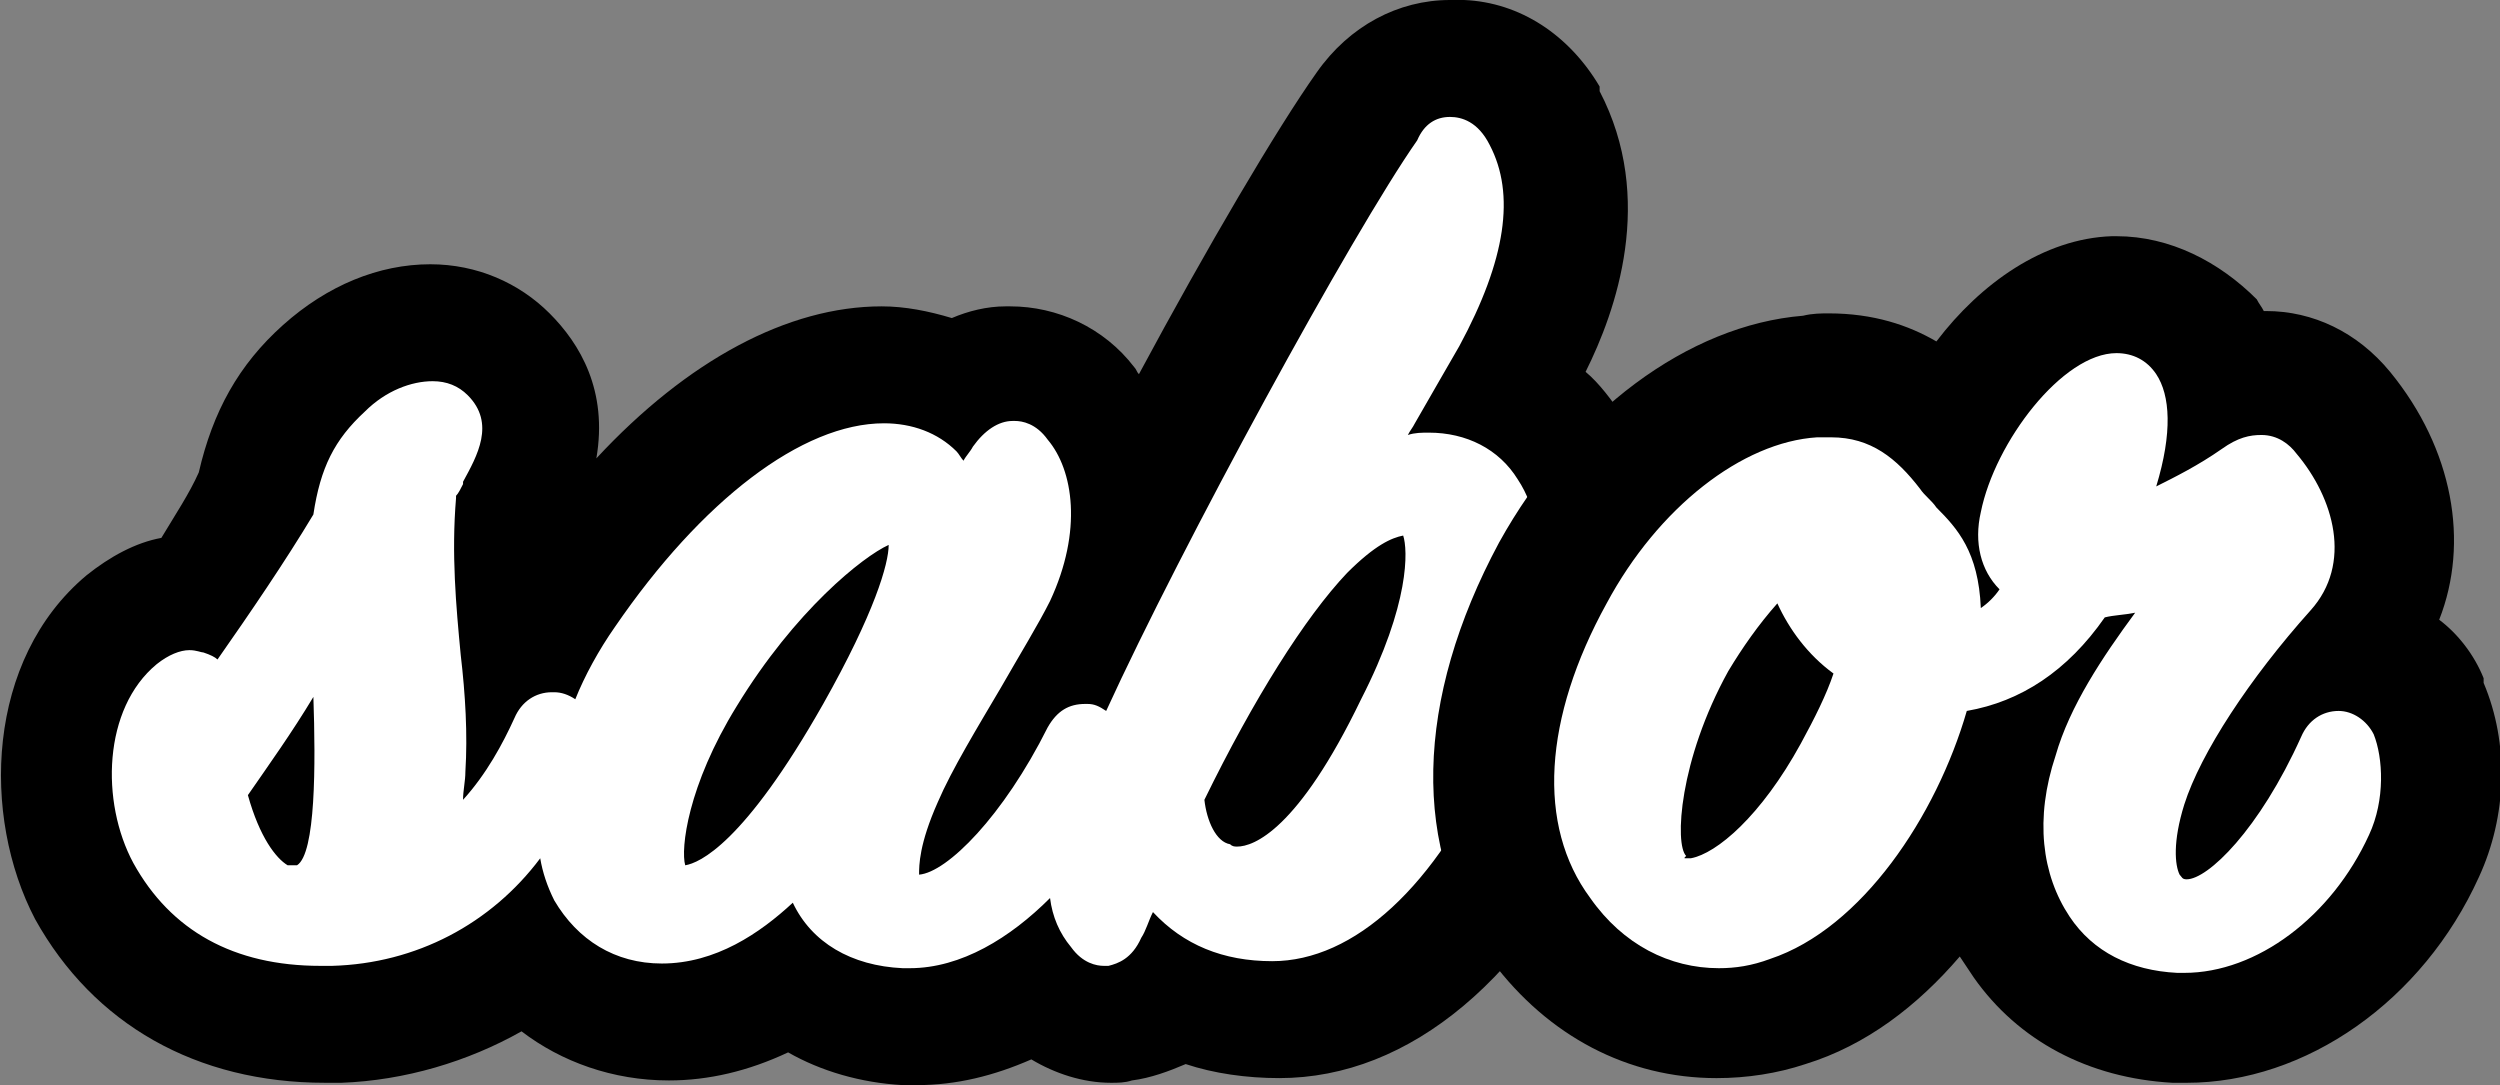 <?xml version="1.0" encoding="utf-8"?>
<!-- Generator: Adobe Illustrator 19.1.0, SVG Export Plug-In . SVG Version: 6.00 Build 0)  -->
<!DOCTYPE svg PUBLIC "-//W3C//DTD SVG 1.1//EN" "http://www.w3.org/Graphics/SVG/1.1/DTD/svg11.dtd">
<svg version="1.1" id="Layer_1" xmlns="http://www.w3.org/2000/svg" xmlns:xlink="http://www.w3.org/1999/xlink" x="0px" y="0px"
	 viewBox="0 0 106.9 46.4" enable-background="new 0 0 106.9 46.4" xml:space="preserve">
<rect x="0" y="0" width="106.9" height="46.4" fill="#808080" stroke="none"/>
<g>
	<g>
		<path fill="#FFFFFF" d="M39.1,43.9c-0.1,0-0.3,0-0.4,0c-1.9-0.1-3.7-0.7-5-1.8c-1.7,1.1-3.4,1.6-5.2,1.6c-2.4,0-4.5-1-6-2.8
			c-2.3,1.7-5.1,2.8-8,2.9c-0.2,0-0.4,0-0.6,0c-4.6,0-8.2-2-10.2-5.7c-1.9-3.5-1.8-8.9,1.6-11.6c1.1-0.9,2.2-1.1,3-1.1
			c0,0,0,0,0.1,0c1.1-1.6,2-3,2.7-4.1c0.4-2.3,1.3-3.9,2.9-5.4c1.4-1.3,3-1.9,4.6-1.9c1.3,0,2.4,0.5,3.3,1.3
			c2.6,2.6,0.9,5.6,0.2,6.7l-0.1,0.2c-0.1,1.8,0.1,3.6,0.2,5.3c0.3-0.1,0.6-0.2,0.9-0.2c0.3-0.6,0.7-1.2,1.1-1.7
			c4.3-6.2,9.2-9.8,13.6-9.8c1.1,0,2.2,0.3,3.2,0.7c0.9-0.6,1.8-0.7,2.3-0.8l0.1,0c1.3,0,2.6,0.6,3.4,1.7c0.9,1.1,1.6,2.9,1.5,5.2
			c3.5-6.9,8-14.9,10.2-18c0.9-1.3,2.2-2,3.7-2l0.2,0c1.5,0.1,2.8,0.9,3.7,2.4c1.6,3,1.2,6.6-1.3,11.1c-0.1,0.2-0.2,0.4-0.3,0.6
			c1.1,0.5,2.1,1.4,2.8,2.5c2.1,3.2,1.8,8.5-0.8,14.2c-2.9,6.5-7.2,10.3-11.8,10.3c-1.6,0-3-0.3-4.3-1c-0.6,0.6-1.4,1-2.3,1.1
			c-0.1,0-0.3,0-0.5,0c-1.2,0-2.3-0.5-3.1-1.5C42.6,43.3,40.8,43.9,39.1,43.9z"/>
		<path d="M62,5C62.1,5,62.1,5,62,5c0.5,0,1.2,0.2,1.7,1.2c1.1,2.1,0.7,4.9-1.3,8.6c-0.4,0.7-1.1,1.9-1.9,3.3
			c-0.1,0.2-0.2,0.3-0.3,0.5c0.3-0.1,0.6-0.1,0.9-0.1c1.6,0,3,0.7,3.8,2c1.6,2.4,1.2,7-1,11.8c-2.5,5.6-6,8.8-9.5,8.8
			c-2.1,0-3.8-0.7-5.1-2.1c-0.2,0.4-0.3,0.8-0.5,1.1c-0.4,0.9-1,1.1-1.4,1.2c-0.1,0-0.1,0-0.2,0c-0.3,0-0.9-0.1-1.4-0.8
			c-0.5-0.6-0.8-1.3-0.9-2.1c-1.7,1.7-3.8,3-6,3c-0.1,0-0.2,0-0.3,0c-2.2-0.1-3.9-1.1-4.7-2.8c-1.4,1.3-3.3,2.6-5.6,2.6
			c-2,0-3.6-1-4.6-2.7c-0.3-0.6-0.5-1.2-0.6-1.8c-2.1,2.8-5.3,4.5-8.9,4.6c-0.2,0-0.3,0-0.5,0c-3.7,0-6.4-1.5-8-4.4
			c-1.4-2.6-1.3-6.6,1-8.5c0.5-0.4,1-0.6,1.4-0.6c0.3,0,0.5,0.1,0.6,0.1C9,28,9.2,28.1,9.3,28.2c1.4-2,2.9-4.2,4.1-6.2
			c0.3-2,0.9-3.2,2.2-4.4c0.9-0.9,2-1.3,2.9-1.3c0.6,0,1.1,0.2,1.5,0.6c1.2,1.2,0.4,2.6-0.2,3.7c0,0,0,0.1,0,0.1
			c-0.1,0.2-0.2,0.4-0.3,0.5c0,0,0,0,0,0.1c-0.2,2.4,0,4.6,0.2,6.7c0.2,1.7,0.3,3.4,0.2,5c0,0.4-0.1,0.8-0.1,1.2
			c1-1.1,1.7-2.4,2.2-3.5c0.3-0.7,0.9-1.1,1.6-1.1c0,0,0,0,0.1,0c0.3,0,0.6,0.1,0.9,0.3c0.4-1,1-2.1,1.7-3.1c3.7-5.4,8-8.7,11.5-8.7
			c1.2,0,2.3,0.4,3.1,1.2c0.1,0.1,0.2,0.3,0.3,0.4c0.1-0.2,0.3-0.4,0.4-0.6c0,0,0,0,0,0c0.5-0.7,1.1-1.1,1.7-1.1c0,0,0,0,0.1,0
			c0.3,0,0.9,0.1,1.4,0.8c1.1,1.3,1.5,3.9,0.1,6.9c-0.5,1-1.3,2.3-2.1,3.7c-1,1.7-2.1,3.5-2.7,4.9c-0.8,1.8-0.8,2.7-0.8,3.1
			c1.2-0.1,3.6-2.5,5.5-6.3c0.4-0.7,0.9-1,1.6-1c0,0,0,0,0.1,0c0.3,0,0.5,0.1,0.8,0.3c3.2-7,10.5-20.4,13.3-24.4
			C60.9,5.3,61.4,5,62,5 M52.9,36.2c0.7,0,2.6-0.7,5.3-6.3c2.1-4.1,2-6.4,1.8-7c-0.5,0.1-1.2,0.4-2.4,1.6c-1.8,1.9-4,5.4-6.1,9.7
			c0.1,0.9,0.5,1.8,1.1,1.9C52.7,36.2,52.8,36.2,52.9,36.2 M29.3,37c0.6-0.1,2.5-0.9,5.9-6.9c2.2-3.9,2.8-6,2.8-6.8
			c-1.1,0.5-4,2.8-6.5,6.9C29.4,33.6,29.1,36.3,29.3,37 M12.6,37c0,0,0.1,0,0.1,0c0.8-0.5,0.8-4.3,0.7-7.2c-0.9,1.5-1.9,2.9-2.8,4.2
			c0.5,1.8,1.2,2.7,1.7,3C12.5,37,12.5,37,12.6,37 M62,0C62,0,62,0,62,0c-2.2,0-4.3,1.1-5.7,3.1c-1.7,2.4-4.7,7.5-7.6,12.9
			c-0.1-0.1-0.1-0.2-0.2-0.3c-1.3-1.7-3.3-2.6-5.3-2.6c-0.1,0-0.2,0-0.2,0c-0.8,0-1.6,0.2-2.3,0.5c-1-0.3-2-0.5-3-0.5
			c-4,0-8.3,2.3-12.2,6.5c0.5-2.9-0.7-4.9-2-6.2c-1.3-1.3-3.1-2.1-5.1-2.1c-2.2,0-4.4,0.9-6.3,2.6c-1.9,1.7-3,3.7-3.6,6.3
			C8.1,21.1,7.5,22,6.9,23c-1.1,0.2-2.2,0.8-3.2,1.6c-4.3,3.6-4.5,10.3-2.2,14.7l0,0l0,0c2.5,4.5,6.9,7,12.4,7c0.2,0,0.4,0,0.7,0
			c2.7-0.1,5.4-0.9,7.7-2.2c1.7,1.3,3.9,2.1,6.3,2.1c1.7,0,3.4-0.4,5.1-1.2c1.4,0.8,3.1,1.3,4.9,1.4c0.2,0,0.4,0,0.6,0
			c1.7,0,3.3-0.4,4.9-1.1c1,0.6,2.2,1,3.4,1c0.3,0,0.6,0,0.9-0.1c0.8-0.1,1.6-0.4,2.3-0.7c1.2,0.4,2.6,0.6,4,0.6
			c5.6,0,10.7-4.3,14.1-11.8c2.9-6.5,3.2-12.6,0.6-16.5c-0.5-0.7-1-1.4-1.6-1.9c1.3-2.6,3-7.4,0.6-12l0-0.1l0-0.1
			c-1.3-2.2-3.4-3.6-5.8-3.7C62.2,0,62.1,0,62,0L62,0L62,0z"/>
	</g>
	<g>
		<path fill="#FFFFFF" d="M93.5,43.9c-0.2,0-0.3,0-0.5,0c-2.8-0.1-5.1-1.4-6.5-3.5c-1.1-1.6-1.6-3.5-1.6-5.6
			c-1.9,3.7-4.8,7.2-8.5,8.3c-1,0.3-2,0.5-3,0.5c-3,0-5.6-1.4-7.5-4c-2.9-3.9-2.7-9.5,0.5-15.3c2.7-4.9,6.9-8.1,11-8.4
			c0.3,0,0.5,0,0.8,0c2.4,0,4,1.1,5.1,2.4c1.5-2.8,4.2-5.6,7-5.7l0.2,0c1.5,0,2.9,0.7,3.7,1.9c0.4,0.5,0.6,1.1,0.8,1.8
			c0.6-0.2,1.1-0.3,1.7-0.3c1.3,0,2.6,0.6,3.4,1.7c2.7,3.1,2.9,7.2,0.5,9.9c0,0,0,0-0.1,0.1c1.4,0.2,2.6,1.1,3.2,2.5
			c0.6,1.5,0.9,4-0.2,6.3C101.7,40.9,97.5,43.9,93.5,43.9z"/>
		<path d="M90.5,15.1c0.7,0,1.3,0.3,1.7,0.9c0.6,0.9,0.7,2.5,0,4.8c0.8-0.4,1.8-0.9,2.8-1.6c0.7-0.5,1.2-0.6,1.7-0.6
			c0.7,0,1.2,0.4,1.5,0.8c1.6,1.9,2.4,4.7,0.6,6.7c-2.6,2.9-4.7,6.1-5.4,8.3c-0.5,1.6-0.4,2.6-0.2,3c0.1,0.1,0.1,0.2,0.3,0.2
			c0,0,0,0,0,0c0.9,0,3.1-2.1,4.9-6.1c0.3-0.7,0.9-1.1,1.6-1.1c0.6,0,1.2,0.4,1.5,1c0.4,1,0.5,2.8-0.2,4.3c-1.6,3.5-4.8,5.9-7.9,5.9
			c-0.1,0-0.2,0-0.3,0c-2-0.1-3.6-0.9-4.6-2.4c-1.2-1.8-1.5-4.2-0.6-6.9c0.6-2.1,2-4.2,3.4-6.1c-0.5,0.1-0.9,0.1-1.3,0.2
			c-1.6,2.3-3.6,3.6-5.9,4c-1.3,4.5-4.5,9.3-8.4,10.6c-0.8,0.3-1.5,0.4-2.2,0.4c-2.1,0-4.1-1-5.5-3c-2.3-3.1-2-7.7,0.7-12.6
			c2.2-4.1,5.8-6.9,9-7.1c0.2,0,0.4,0,0.6,0c1.7,0,2.8,0.9,3.8,2.2c0.2,0.3,0.5,0.5,0.7,0.8c0.9,0.9,1.8,1.9,1.9,4.3
			c0.3-0.2,0.6-0.5,0.8-0.8c-0.8-0.8-1.1-2-0.8-3.3C85.3,18.9,88.2,15.1,90.5,15.1C90.5,15.1,90.5,15.1,90.5,15.1 M72.1,36.7
			c0,0,0.1,0,0.2,0c1.1-0.2,3-1.8,4.7-4.9c0.6-1.1,1.1-2.1,1.4-3c-1.1-0.8-1.9-1.9-2.4-3c-0.8,0.9-1.5,1.9-2.1,2.9
			c-2.1,3.8-2.3,7.4-1.8,7.9C72,36.7,72,36.7,72.1,36.7 M90.5,10.1L90.5,10.1c-0.1,0-0.2,0-0.2,0c-2.9,0.1-5.6,2-7.5,4.5
			c-1.2-0.7-2.7-1.2-4.6-1.2c-0.3,0-0.7,0-1.1,0.1c-4.9,0.4-9.9,4.1-13,9.7c-3.6,6.7-3.8,13.2-0.3,17.9c2.4,3.2,5.8,5,9.6,5
			c1.3,0,2.6-0.2,3.8-0.6c2.6-0.8,4.8-2.5,6.6-4.6c0.2,0.3,0.4,0.6,0.6,0.9c1.9,2.7,4.9,4.3,8.5,4.5c0.2,0,0.4,0,0.6,0
			c5.1,0,10.1-3.5,12.5-8.8c1.2-2.6,1.3-5.7,0.2-8.3l0-0.1l0-0.1c-0.4-1-1.1-1.9-1.9-2.5c1.3-3.3,0.6-7.3-2.1-10.6
			c-1.4-1.7-3.3-2.6-5.3-2.6c0,0-0.1,0-0.1,0c-0.1-0.2-0.2-0.3-0.3-0.5C94.9,11.2,92.8,10.1,90.5,10.1L90.5,10.1z"/>
	</g>
</g>
</svg>
